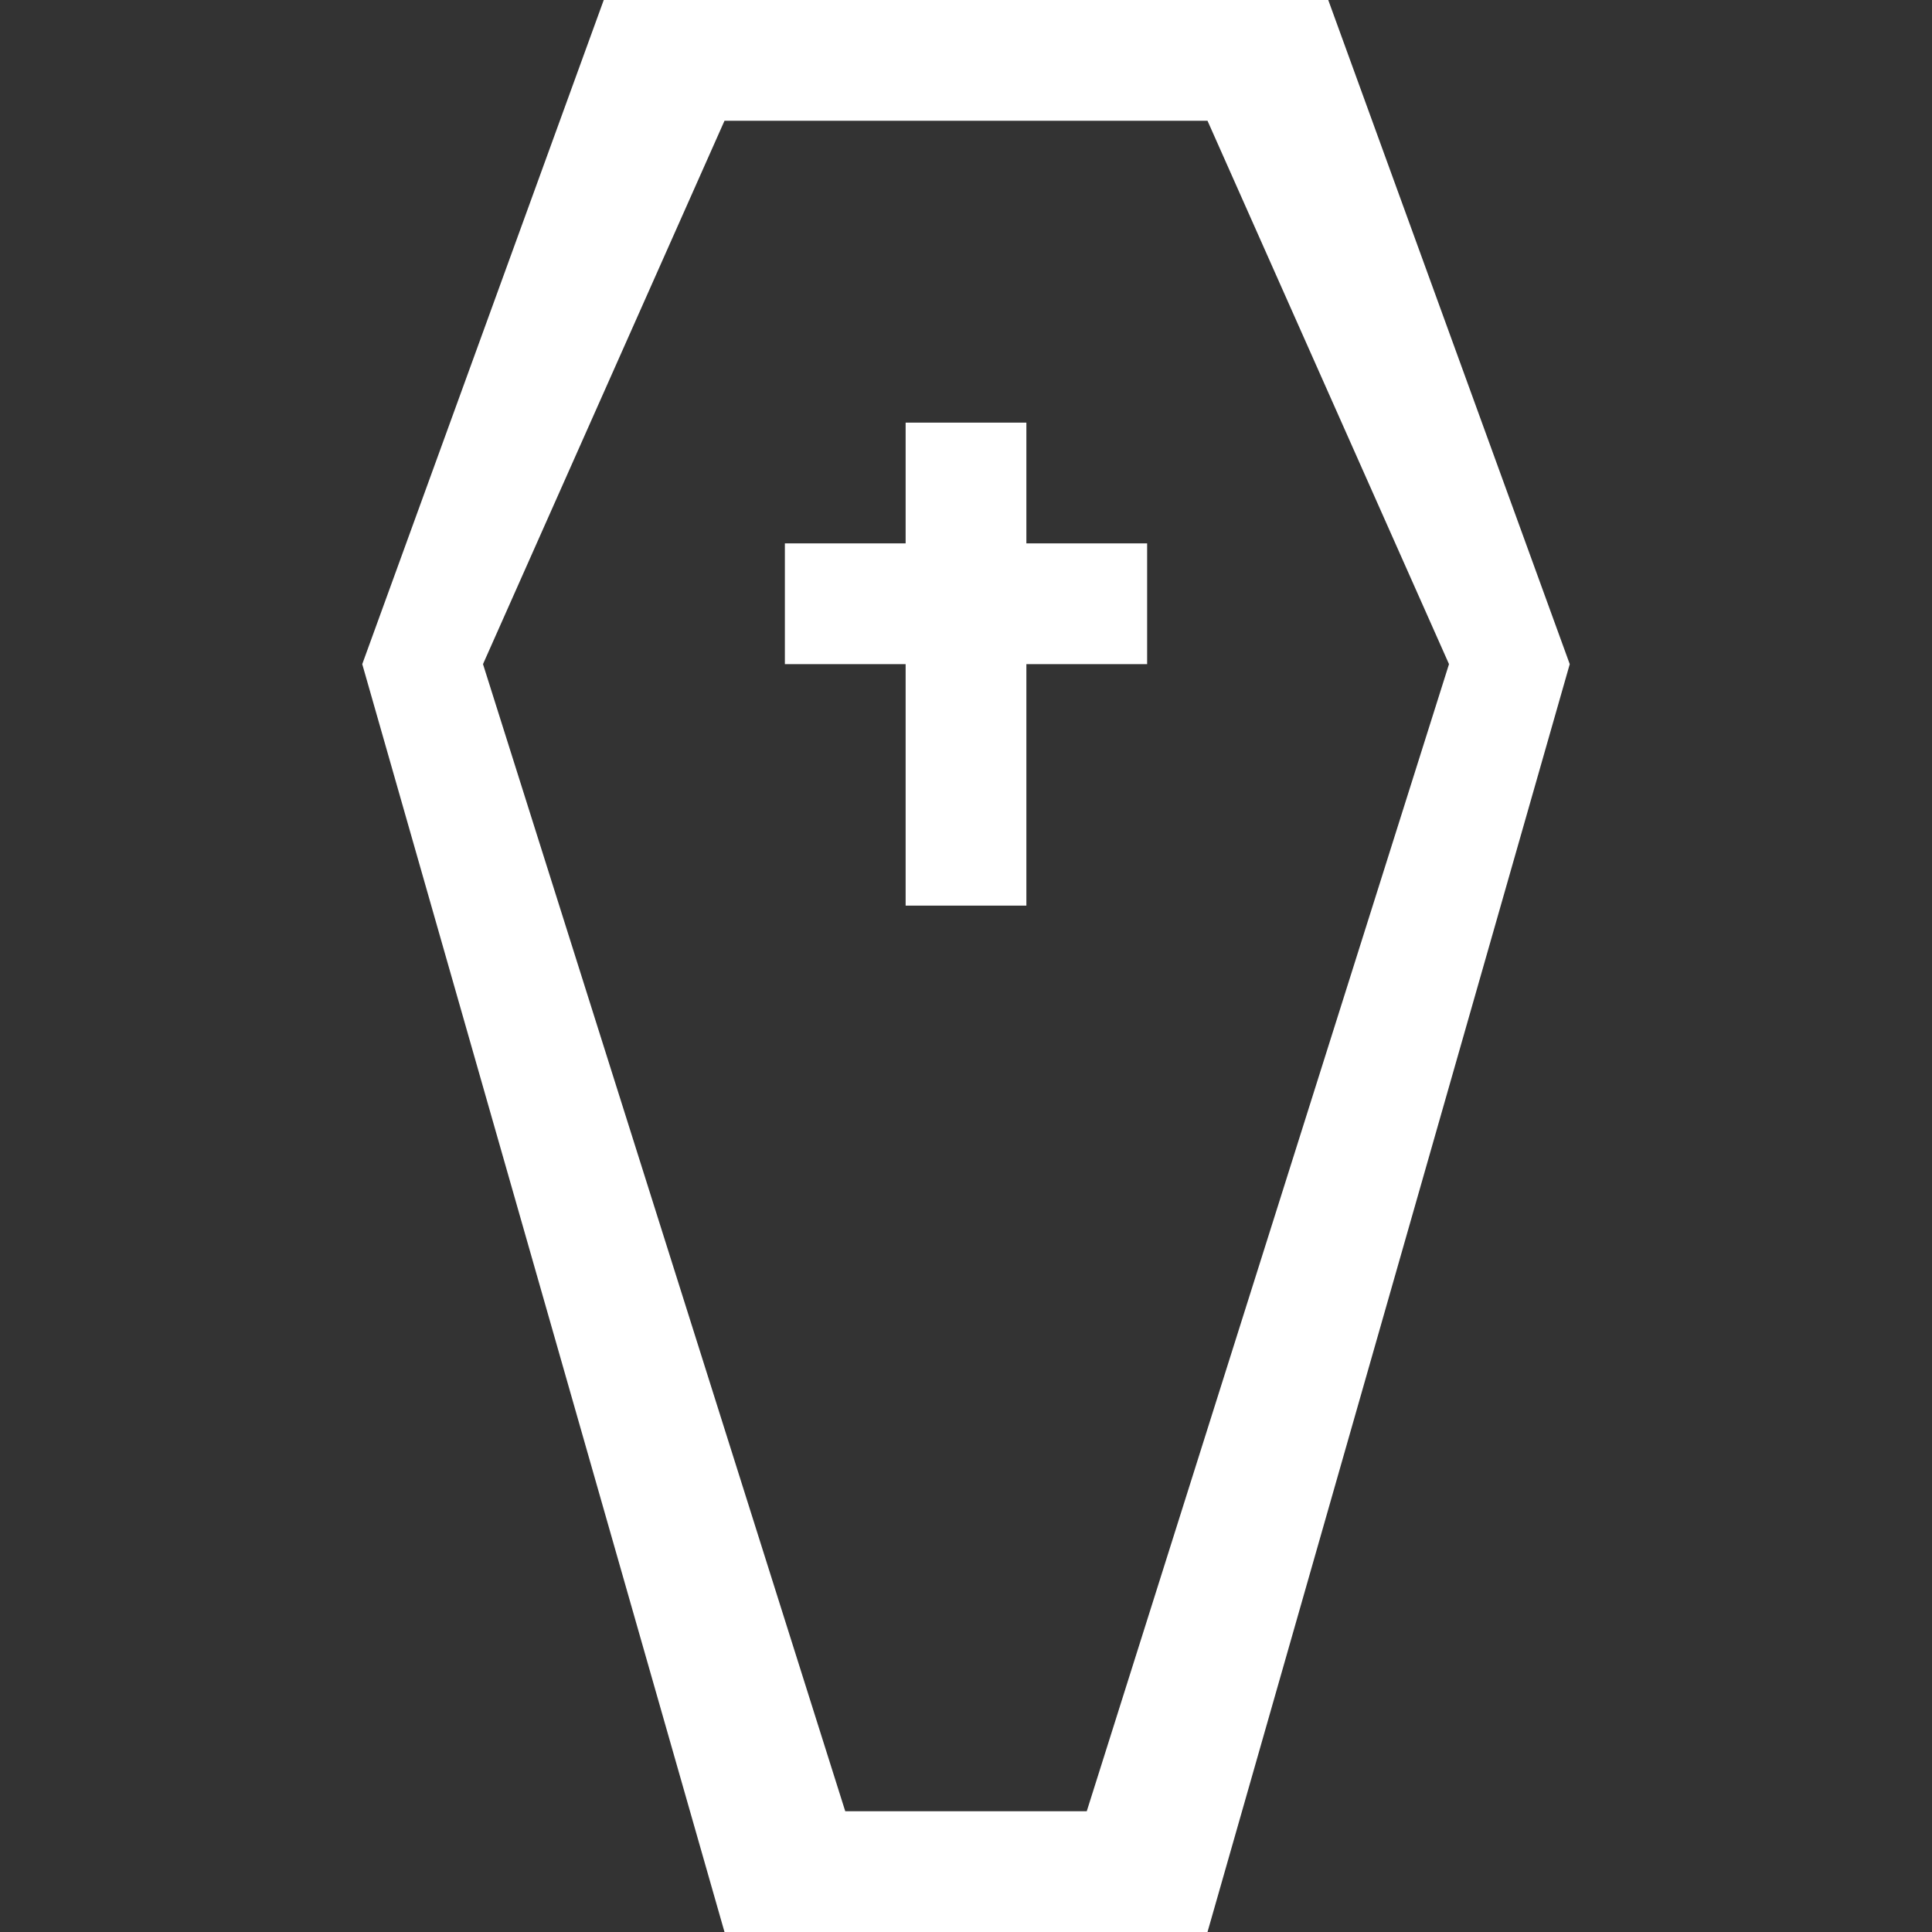 <?xml version="1.0" encoding="iso-8859-1"?>
<!-- Generator: Adobe Illustrator 19.1.0, SVG Export Plug-In . SVG Version: 6.00 Build 0)  -->
<svg xmlns="http://www.w3.org/2000/svg" xmlns:xlink="http://www.w3.org/1999/xlink" version="1.1" id="Capa_1" x="0px" y="0px" viewBox="0 0 362.802 362.802" style="enable-background:new 0 0 362.802 362.802;" xml:space="preserve" width="512px" height="512px">
<rect x="0" y="0" width="362.802" height="362.802" fill="#333333" stroke="none"/>
<g>
	<g id="Coffin_2_">
		<g>
			<path d="M192.739,79.363h-22.675v22.675h-22.675v22.675h22.675v45.35h22.675v-45.35h22.675v-22.675h-22.675V79.363z M249.427,0     H113.376l-45.35,124.713l68.025,238.089h90.701l68.025-238.089L249.427,0z M204.076,340.127h-45.35L90.701,124.713l45.35-102.038     h90.701l45.35,102.038L204.076,340.127z" fill="#FFFFFF"/>
		</g>
	</g>
</g>
<g>
</g>
<g>
</g>
<g>
</g>
<g>
</g>
<g>
</g>
<g>
</g>
<g>
</g>
<g>
</g>
<g>
</g>
<g>
</g>
<g>
</g>
<g>
</g>
<g>
</g>
<g>
</g>
<g>
</g>
</svg>
